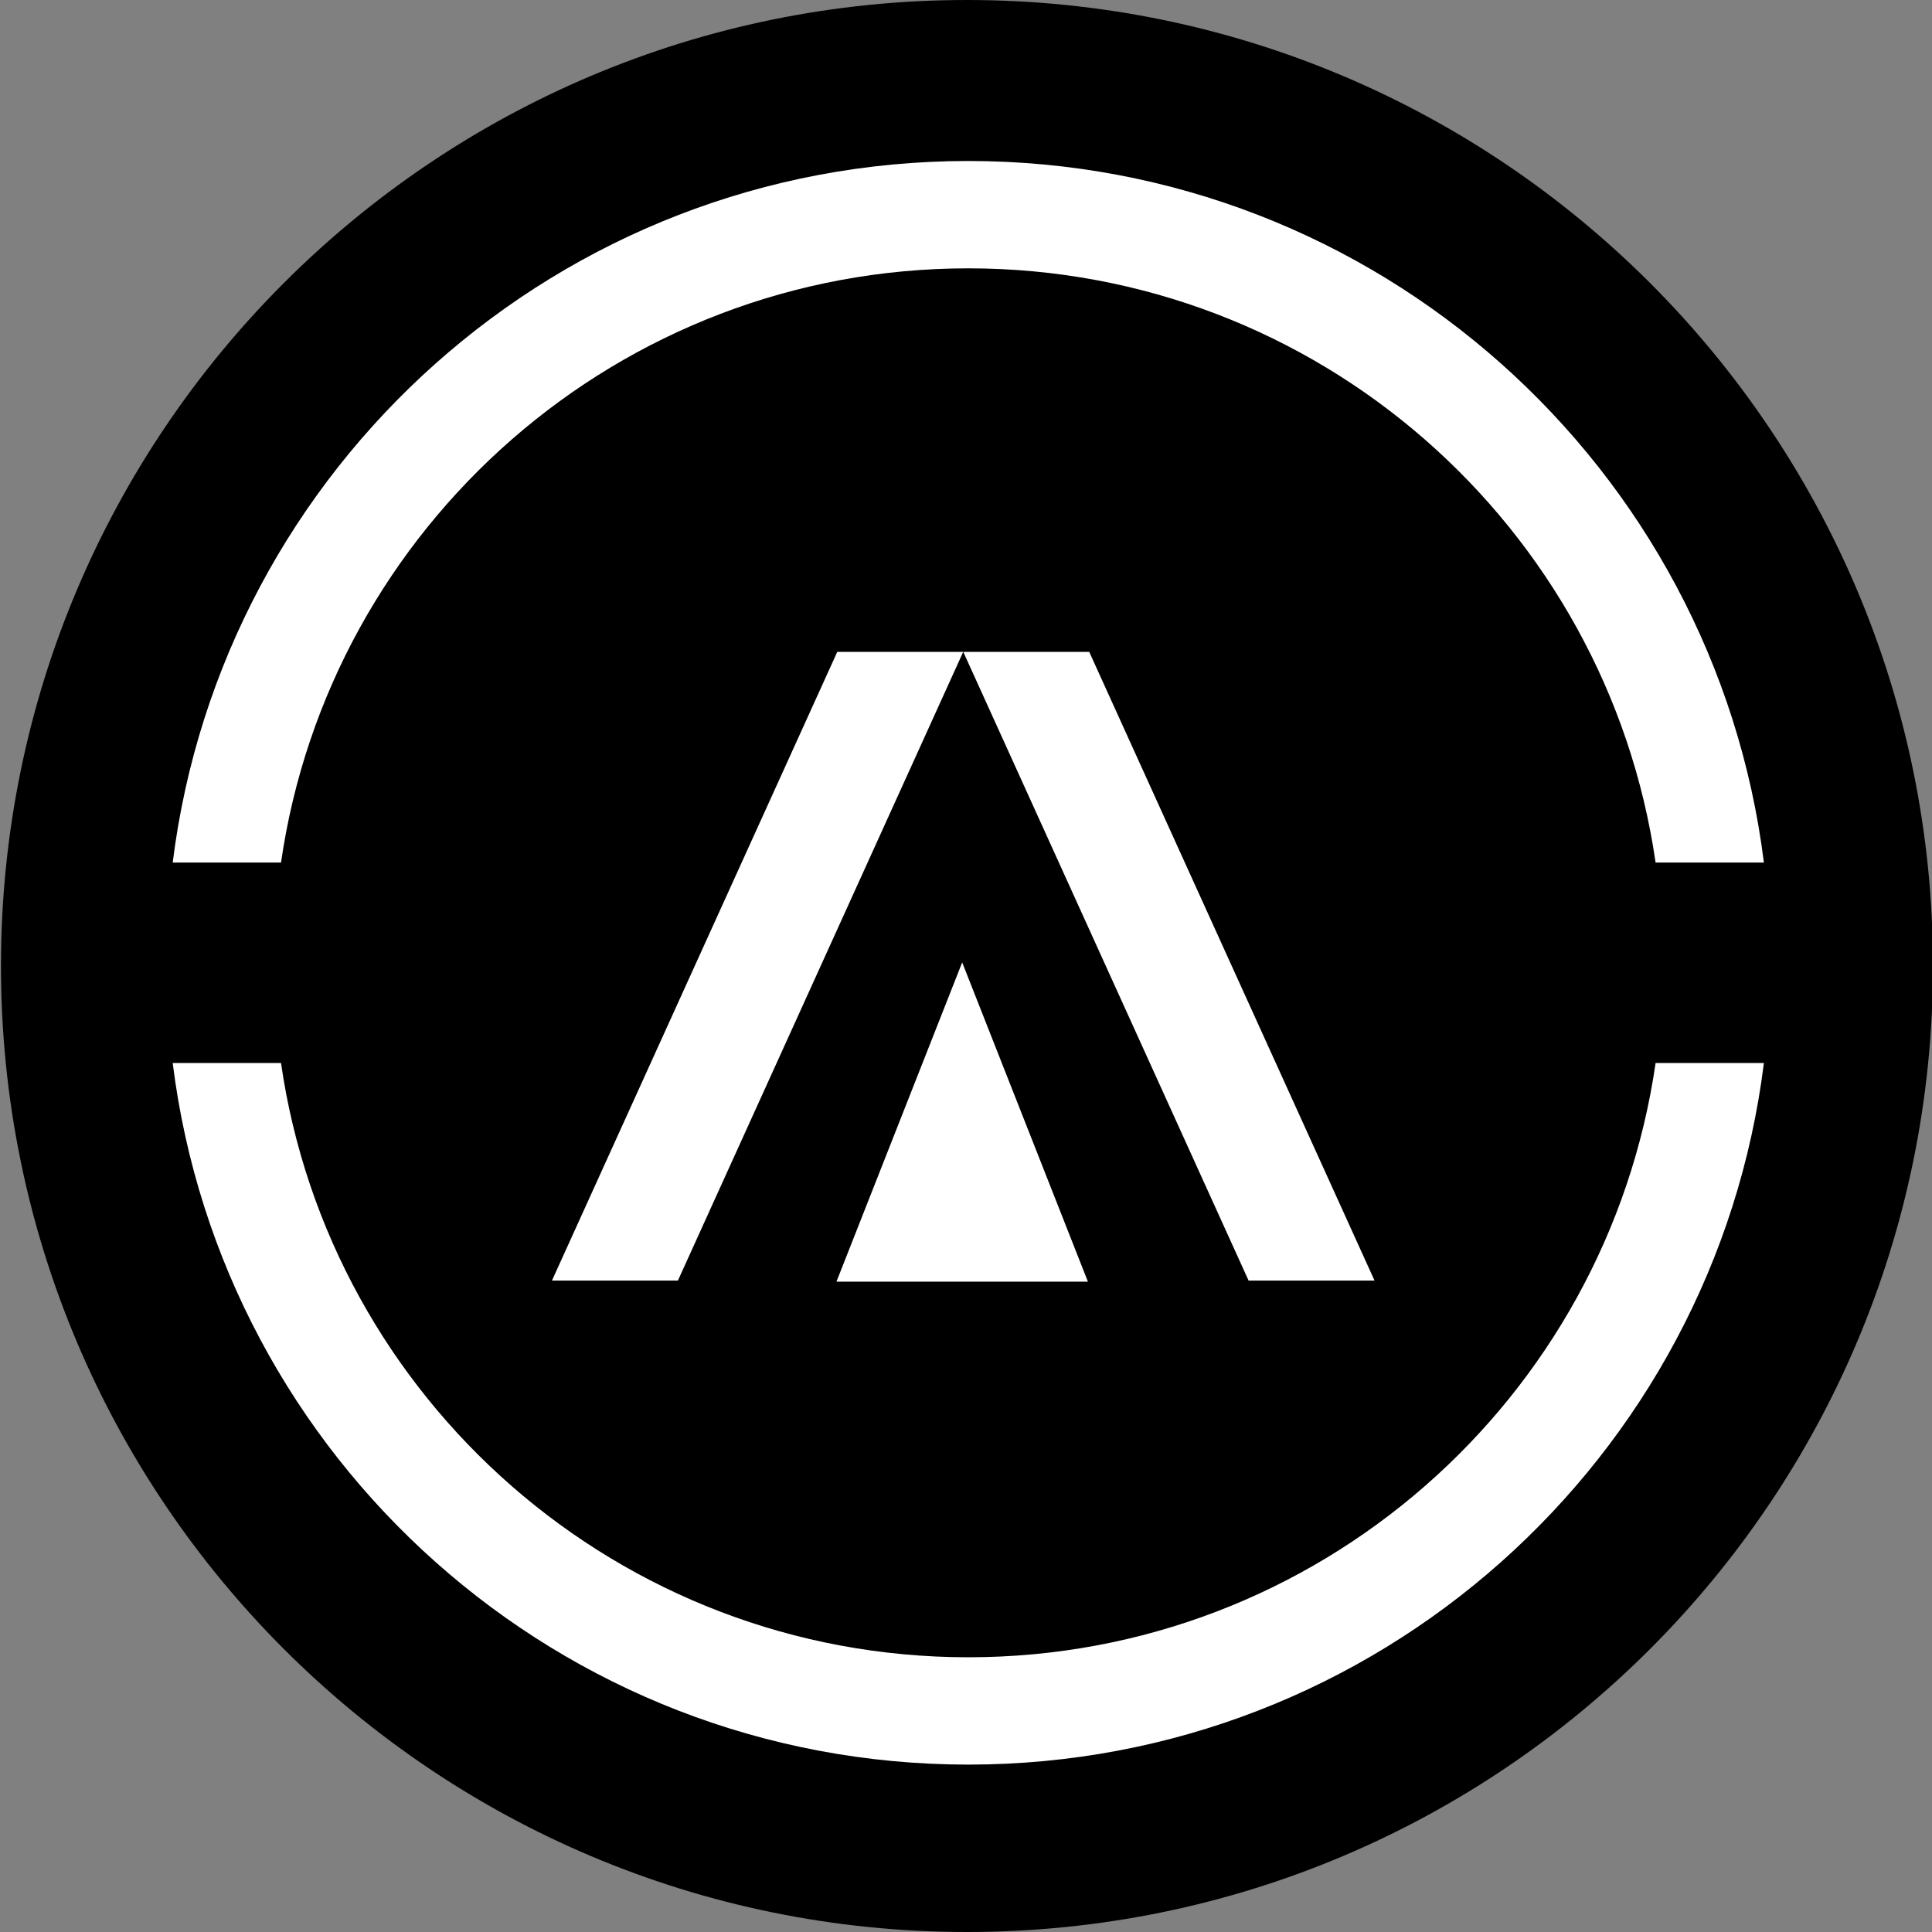 <svg xmlns="http://www.w3.org/2000/svg" width="200" height="200" fill="currentColor" viewBox="0 0 200 200">
  <rect x="0" y="0" width="200" height="200" fill="#808080" stroke="none"/>
  <g clip-path="url(#a)">
    <path fill="#000" d="M100.1 200c55.228 0 100-44.772 100-100S155.328 0 100.1 0C44.871 0 .1 44.772.1 100s44.771 100 100 100Z"/>
    <path fill="#fff" d="M86.673 67.484H99.71l-29.534 65.08H57.138l29.535-65.08Zm26.084 0H99.719l29.534 65.08h13.038l-29.534-65.08ZM99.605 99.627l13.016 33.05H86.589l13.016-33.05Z"/>
    <path fill="#fff" d="M171.386 110.044c-5.029 34.788-34.967 61.516-71.148 61.516s-66.12-26.728-71.148-61.516H17.878c5.105 40.944 40.032 72.627 82.36 72.627 42.327 0 77.254-31.683 82.36-72.627h-11.212ZM29.09 89.293c5.028-34.788 34.967-61.515 71.148-61.515s66.119 26.727 71.148 61.515h11.212c-5.106-40.944-40.033-72.627-82.36-72.627-42.328 0-77.255 31.683-82.36 72.627H29.09Z"/>
  </g>
  <defs>
    <clipPath id="a">
      <path fill="#fff" d="M0 0h200v200H0z"/>
    </clipPath>
  </defs>
</svg>
